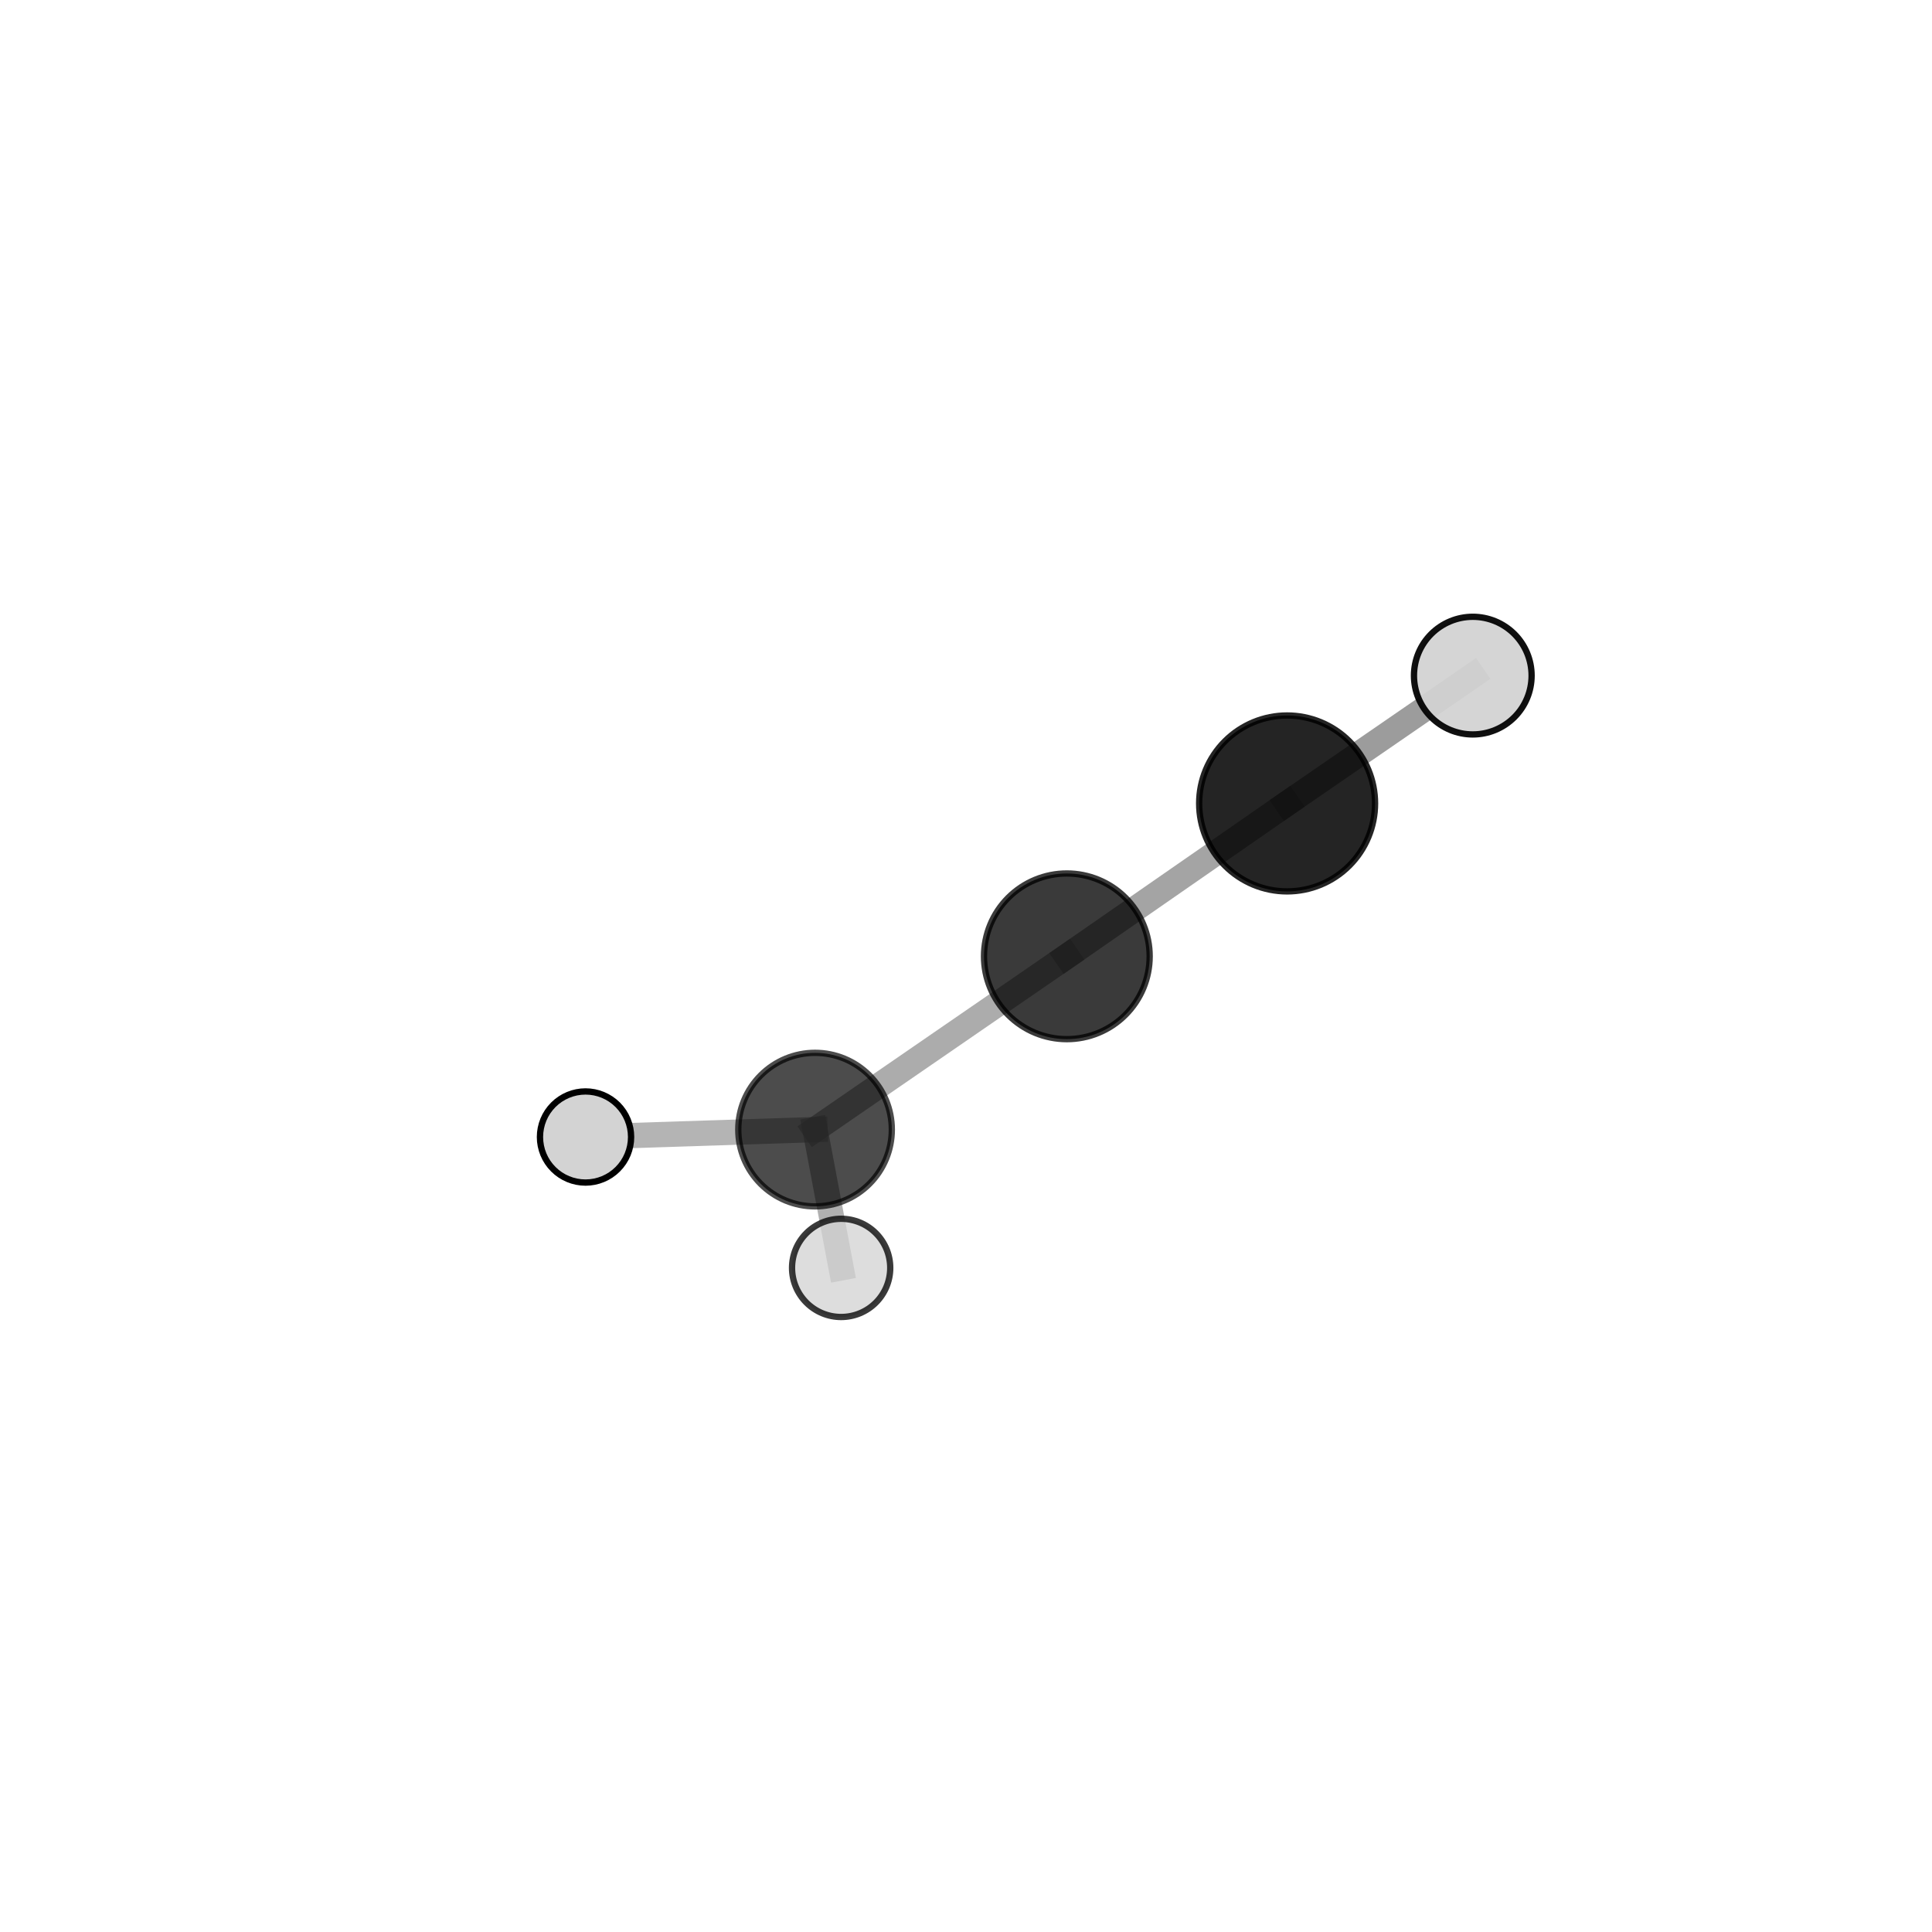 <?xml version="1.0" encoding="utf-8" standalone="no"?>
<!DOCTYPE svg PUBLIC "-//W3C//DTD SVG 1.1//EN"
  "http://www.w3.org/Graphics/SVG/1.1/DTD/svg11.dtd">
<svg xmlns:xlink="http://www.w3.org/1999/xlink" width="153pt" height="153pt" viewBox="0 0 153 153" xmlns="http://www.w3.org/2000/svg" version="1.1">
 <defs>
  <style type="text/css">*{stroke-linejoin: round; stroke-linecap: butt}</style>
 </defs>
 <g id="figure_1">
  <g id="patch_1">
   <path d="M 0 153 
L 153 153 
L 153 0 
L 0 0 
L 0 153 
z
" style="fill: none"/>
  </g>
  <g id="patch_2">
   <path d="M 7.2 145.8 
L 145.8 145.8 
L 145.8 7.2 
L 7.2 7.2 
L 7.2 145.8 
z
" style="fill: none"/>
  </g>
  <g id="axes_1">
   <g id="line2d_1">
    <path d="M 101.929 63.626 
L 84.485 75.732 
" clip-path="url(#pc9b73b4790)" style="fill: none; stroke: #808080; stroke-opacity: 0.716; stroke-width: 2; stroke-linecap: square"/>
   </g>
   <g id="line2d_2">
    <path d="M 101.929 63.626 
L 116.634 53.503 
" clip-path="url(#pc9b73b4790)" style="fill: none; stroke: #808080; stroke-opacity: 0.774; stroke-width: 2; stroke-linecap: square"/>
   </g>
   <g id="line2d_3">
    <path d="M 84.485 75.732 
L 64.546 89.456 
" clip-path="url(#pc9b73b4790)" style="fill: none; stroke: #808080; stroke-opacity: 0.651; stroke-width: 2; stroke-linecap: square"/>
   </g>
   <g id="line2d_4">
    <path d="M 64.546 89.456 
L 46.369 90.043 
" clip-path="url(#pc9b73b4790)" style="fill: none; stroke: #808080; stroke-opacity: 0.588; stroke-width: 2; stroke-linecap: square"/>
   </g>
   <g id="line2d_5">
    <path d="M 64.546 89.456 
L 66.611 100.408 
" clip-path="url(#pc9b73b4790)" style="fill: none; stroke: #808080; stroke-opacity: 0.618; stroke-width: 2; stroke-linecap: square"/>
   </g>
   <g id="Path3DCollection_1">
    <path d="M 116.634 58.162 
C 117.869 58.162 119.054 57.671 119.928 56.797 
C 120.801 55.924 121.292 54.739 121.292 53.503 
C 121.292 52.268 120.801 51.083 119.928 50.209 
C 119.054 49.336 117.869 48.845 116.634 48.845 
C 115.399 48.845 114.214 49.336 113.34 50.209 
C 112.466 51.083 111.976 52.268 111.976 53.503 
C 111.976 54.739 112.466 55.924 113.34 56.797 
C 114.214 57.671 115.399 58.162 116.634 58.162 
z
" clip-path="url(#pc9b73b4790)" style="fill: #d3d3d3; fill-opacity: 0.934; stroke: #000000; stroke-opacity: 0.934; stroke-width: 0.5"/>
    <path d="M 101.929 70.592 
C 103.777 70.592 105.549 69.858 106.855 68.552 
C 108.161 67.246 108.895 65.474 108.895 63.626 
C 108.895 61.779 108.161 60.007 106.855 58.701 
C 105.549 57.395 103.777 56.661 101.929 56.661 
C 100.082 56.661 98.31 57.395 97.004 58.701 
C 95.698 60.007 94.964 61.779 94.964 63.626 
C 94.964 65.474 95.698 67.246 97.004 68.552 
C 98.31 69.858 100.082 70.592 101.929 70.592 
z
" clip-path="url(#pc9b73b4790)" style="fill-opacity: 0.857; stroke: #000000; stroke-opacity: 0.857; stroke-width: 0.5"/>
    <path d="M 84.485 82.293 
C 86.225 82.293 87.894 81.602 89.124 80.371 
C 90.355 79.141 91.046 77.472 91.046 75.732 
C 91.046 73.992 90.355 72.324 89.124 71.093 
C 87.894 69.863 86.225 69.172 84.485 69.172 
C 82.745 69.172 81.077 69.863 79.846 71.093 
C 78.616 72.324 77.925 73.992 77.925 75.732 
C 77.925 77.472 78.616 79.141 79.846 80.371 
C 81.077 81.602 82.745 82.293 84.485 82.293 
z
" clip-path="url(#pc9b73b4790)" style="fill-opacity: 0.771; stroke: #000000; stroke-opacity: 0.771; stroke-width: 0.5"/>
    <path d="M 46.369 93.651 
C 47.326 93.651 48.244 93.271 48.921 92.594 
C 49.597 91.918 49.978 91 49.978 90.043 
C 49.978 89.086 49.597 88.168 48.921 87.491 
C 48.244 86.815 47.326 86.434 46.369 86.434 
C 45.412 86.434 44.494 86.815 43.818 87.491 
C 43.141 88.168 42.761 89.086 42.761 90.043 
C 42.761 91 43.141 91.918 43.818 92.594 
C 44.494 93.271 45.412 93.651 46.369 93.651 
z
" clip-path="url(#pc9b73b4790)" style="fill: #d3d3d3; stroke: #000000; stroke-width: 0.5"/>
    <path d="M 64.546 95.536 
C 66.159 95.536 67.705 94.896 68.845 93.756 
C 69.986 92.615 70.626 91.069 70.626 89.456 
C 70.626 87.844 69.986 86.297 68.845 85.157 
C 67.705 84.017 66.159 83.376 64.546 83.376 
C 62.934 83.376 61.387 84.017 60.247 85.157 
C 59.107 86.297 58.466 87.844 58.466 89.456 
C 58.466 91.069 59.107 92.615 60.247 93.756 
C 61.387 94.896 62.934 95.536 64.546 95.536 
z
" clip-path="url(#pc9b73b4790)" style="fill-opacity: 0.7; stroke: #000000; stroke-opacity: 0.7; stroke-width: 0.5"/>
    <path d="M 66.611 104.296 
C 67.643 104.296 68.632 103.887 69.361 103.157 
C 70.09 102.428 70.5 101.439 70.5 100.408 
C 70.5 99.376 70.09 98.387 69.361 97.658 
C 68.632 96.929 67.643 96.519 66.611 96.519 
C 65.58 96.519 64.591 96.929 63.862 97.658 
C 63.133 98.387 62.723 99.376 62.723 100.408 
C 62.723 101.439 63.133 102.428 63.862 103.157 
C 64.591 103.887 65.58 104.296 66.611 104.296 
z
" clip-path="url(#pc9b73b4790)" style="fill: #d3d3d3; fill-opacity: 0.773; stroke: #000000; stroke-opacity: 0.773; stroke-width: 0.5"/>
   </g>
  </g>
 </g>
 <defs>
  <clipPath id="pc9b73b4790">
   <rect x="7.2" y="7.2" width="138.6" height="138.6"/>
  </clipPath>
 </defs>
</svg>
